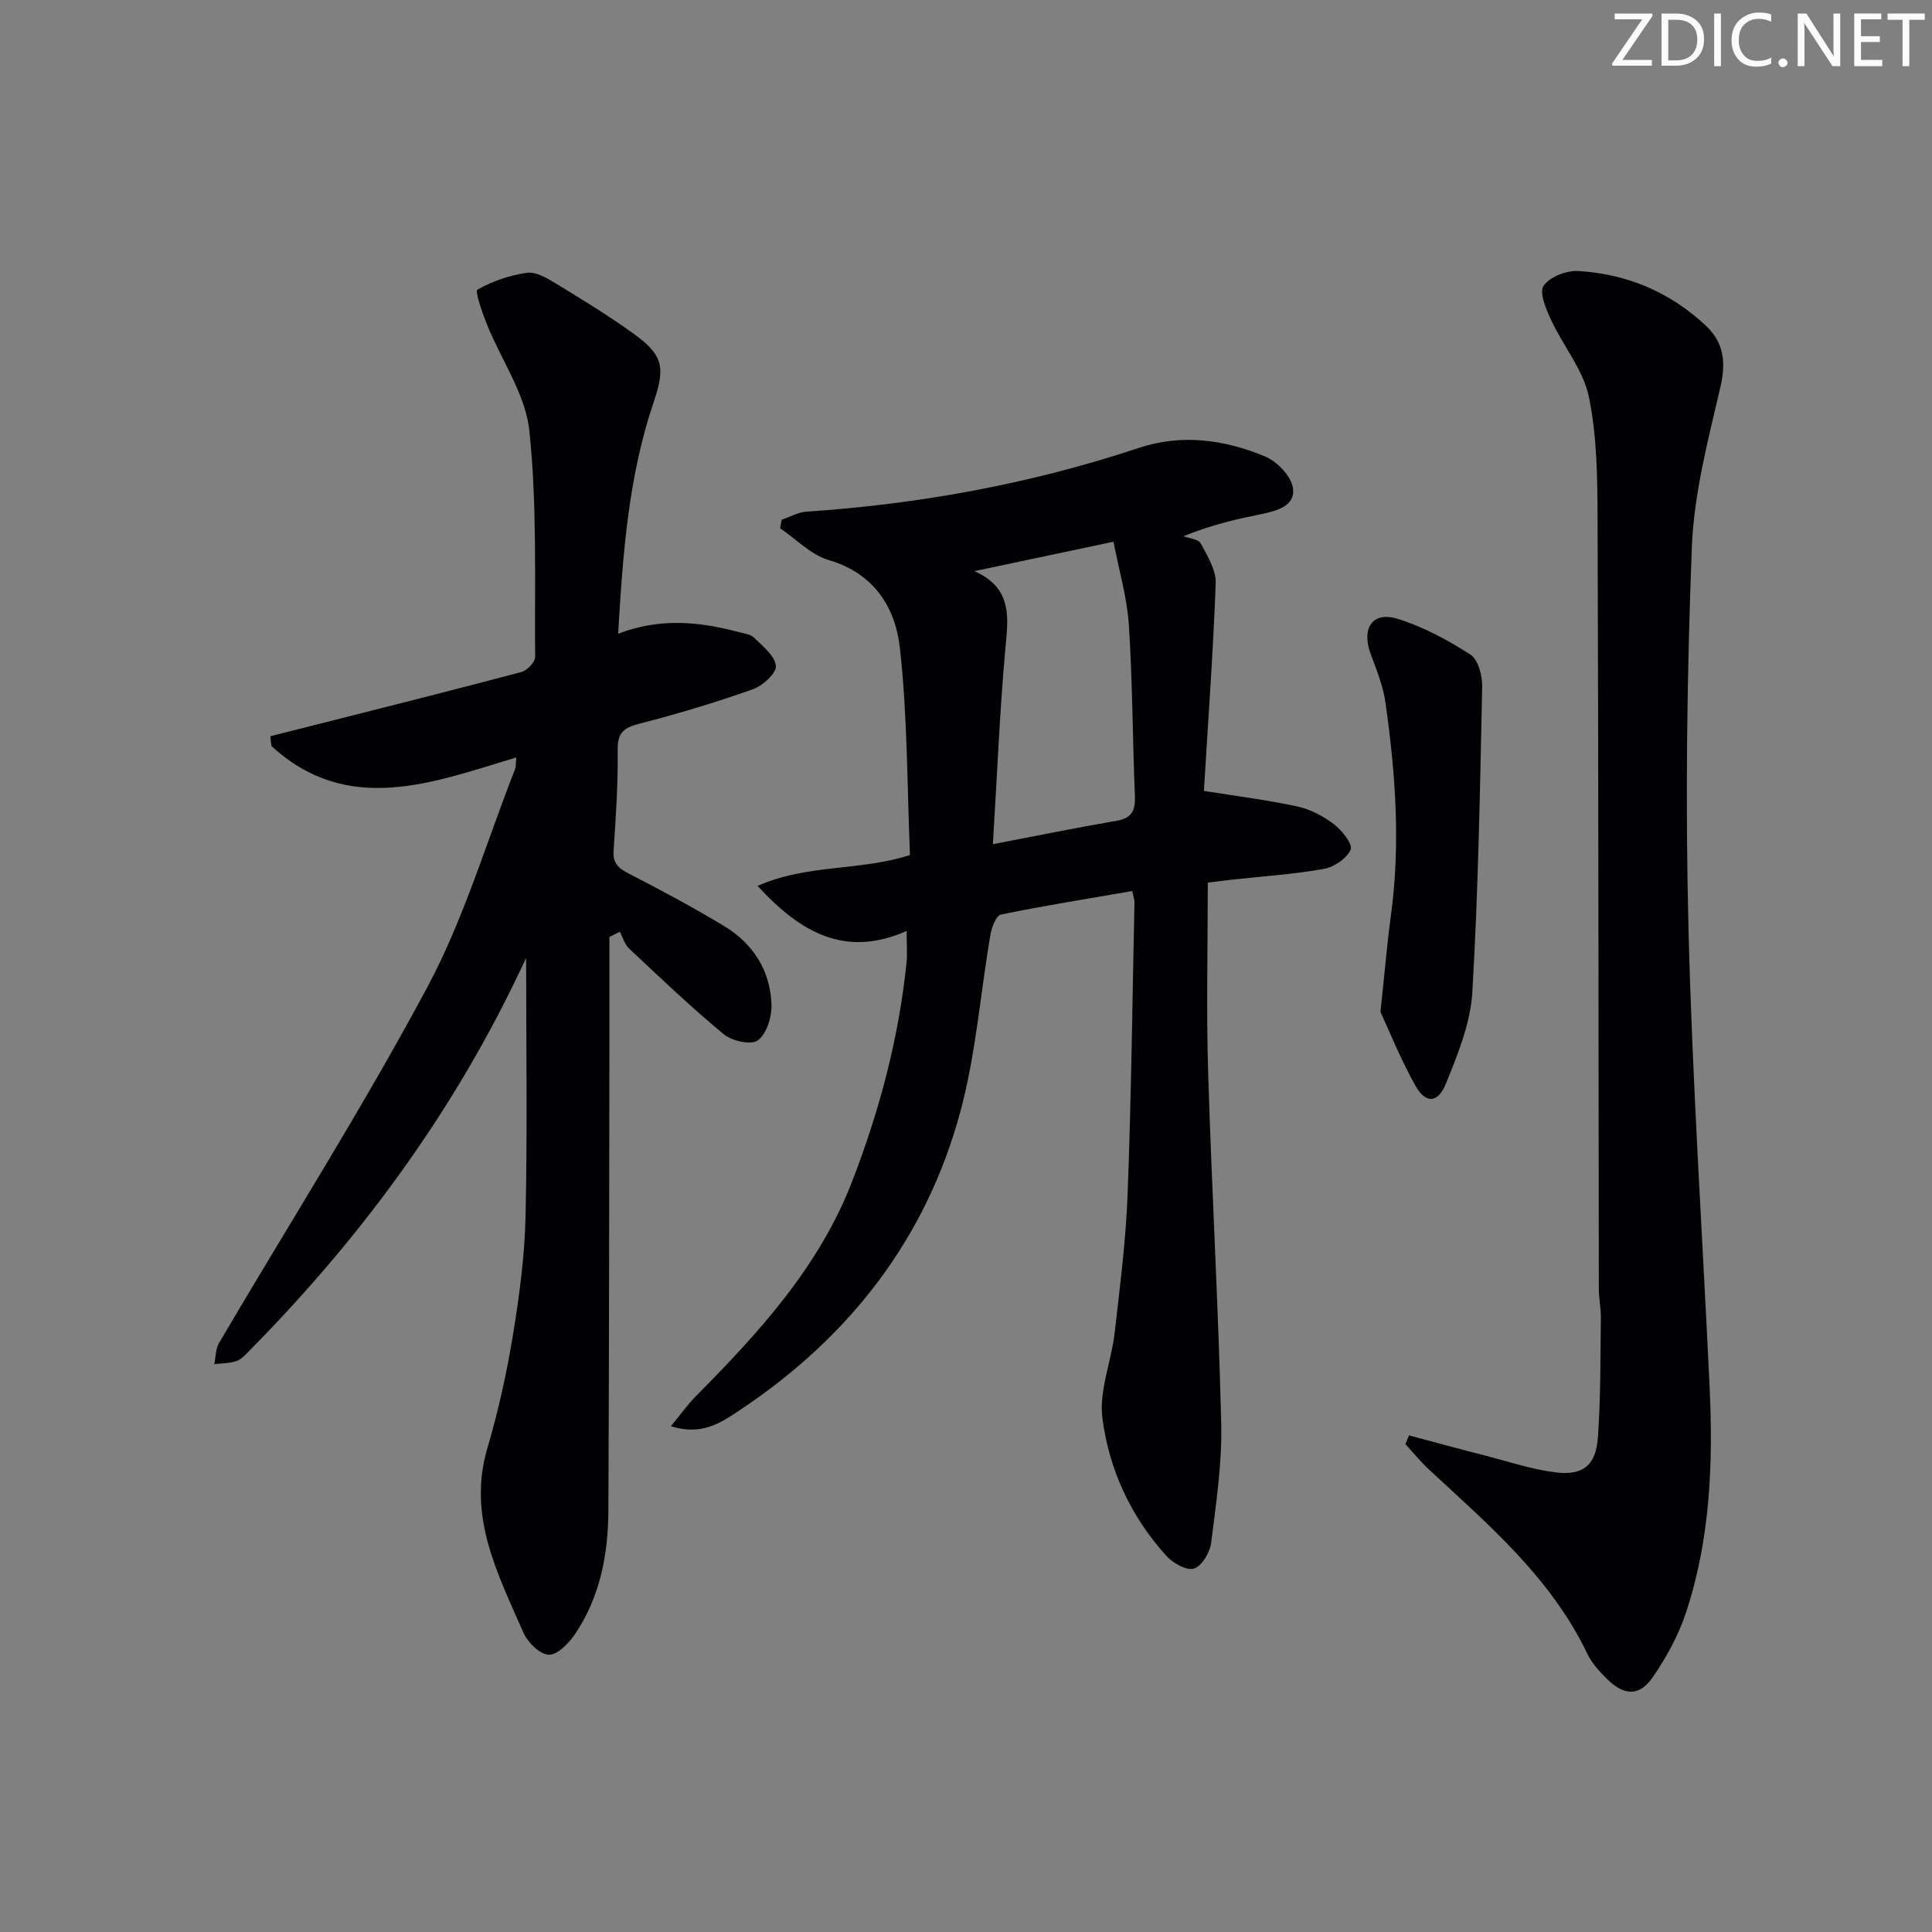 <svg enable-background="new 0 0 400 400" viewBox="0 0 400 400" xmlns="http://www.w3.org/2000/svg"><rect x="0" y="0" width="400" height="400" fill="#808080" stroke="none"/><g fill="#fafbfa"><path d="m342.2 3.2-6.3 9.2h6.1v1.2h-8.2v-.5l6.2-9.1h-5.7v-1.2h7.8v.4z"/><path d="m344 13.7v-10.9h3.1c1.6 0 3 .5 4.1 1.4 1.1 1 1.6 2.2 1.6 3.9s-.5 3-1.6 4-2.5 1.5-4.2 1.5h-3zm1.4-9.6v8.4h1.6c1.4 0 2.5-.4 3.2-1.1.8-.8 1.2-1.8 1.2-3.2s-.4-2.4-1.2-3.1-1.8-1-3.1-1z"/><path d="m356.3 2.8v10.9h-1.4v-10.9z"/><path d="m366.6 13.2c-.8.4-1.8.6-3 .6-1.6 0-2.8-.5-3.7-1.5s-1.4-2.3-1.4-3.9c0-1.7.5-3.2 1.6-4.2s2.4-1.6 4-1.6c1 0 1.9.1 2.6.4v1.5c-.8-.4-1.6-.6-2.6-.6-1.2 0-2.2.4-3 1.2s-1.1 1.9-1.1 3.3c0 1.3.4 2.3 1.1 3.1s1.6 1.1 2.8 1.1c1.1 0 2-.2 2.8-.7v1.3z"/><path d="m368.2 13c0-.3.1-.5.3-.6.2-.2.4-.3.6-.3.3 0 .5.1.7.3s.3.4.3.6-.1.5-.3.6c-.2.2-.4.3-.7.3s-.5-.1-.6-.3c-.2-.2-.3-.4-.3-.6z"/><path d="m381.1 13.7h-1.7l-5.5-8.4c-.2-.2-.3-.5-.4-.7 0 .2.1.8.1 1.5v7.6h-1.4v-10.9h1.8l5.3 8.3c.3.4.4.6.4.8 0-.3-.1-.8-.1-1.6v-7.5h1.4v10.9z"/><path d="m389.7 13.7h-5.8v-10.9h5.6v1.2h-4.2v3.5h3.9v1.2h-3.9v3.7h4.4z"/><path d="m398.4 4.1h-3.1v9.6h-1.4v-9.6h-3.1v-1.3h7.7v1.3z"/></g><path d="m234.41 184.48c-9.27 1.6-18.27 3.04-27.18 4.87-.98.2-1.9 2.61-2.16 4.11-2.1 12.24-3.02 24.78-6.24 36.7-7.08 26.26-22.9 46.59-45.46 61.66-3.92 2.62-7.96 5.53-14.47 3.46 1.99-2.41 3.44-4.46 5.18-6.22 13.06-13.18 25.52-26.78 32.35-44.47 5.65-14.63 9.67-29.68 11.26-45.32.18-1.79.02-3.62.02-6.52-12.62 5.56-21.85.47-30.86-9.33 10.34-4.58 20.96-3.01 31.55-6.39-.6-14.12-.49-28.6-2.09-42.9-.93-8.3-5.3-15.41-14.69-18.16-3.7-1.08-6.76-4.34-10.11-6.6.11-.59.22-1.17.33-1.76 1.69-.58 3.35-1.55 5.08-1.67 23.47-1.58 46.44-5.75 68.78-13.18 9.02-3 17.81-1.74 26.23 1.75 2.49 1.04 5.4 4.07 5.76 6.54.54 3.7-3.34 4.73-6.55 5.39-4.86 1-9.72 2.02-16.12 4.57 1.23.48 3.11.61 3.58 1.5 1.39 2.59 3.2 5.52 3.1 8.25-.52 14.27-1.58 28.52-2.43 42.77-.02.29.23.59.08.23 6.67 1.07 13.01 1.86 19.22 3.2 2.68.58 5.36 1.98 7.56 3.65 1.68 1.28 3.98 4.15 3.51 5.27-.76 1.83-3.41 3.63-5.52 4.01-6.2 1.11-12.53 1.52-18.8 2.21-1.63.18-3.25.39-5.26.64 0 13.25-.32 26.21.07 39.15.73 24.27 2.13 48.52 2.71 72.79.2 8.24-1.06 16.55-2.09 24.78-.25 1.98-1.94 4.8-3.57 5.3-1.53.47-4.36-1.15-5.72-2.66-7.34-8.09-11.86-17.88-13.22-28.51-.72-5.66 1.85-11.69 2.53-17.6 1.1-9.56 2.33-19.15 2.69-28.75.76-20.12.99-40.26 1.42-60.4.03-.48-.17-.95-.47-2.36zm-28.84-9.7c9.34-1.79 17.46-3.45 25.62-4.85 3.17-.54 3.9-2.16 3.78-5.12-.48-11.8-.49-23.62-1.25-35.4-.36-5.64-2.02-11.19-3.18-17.25-10.31 2.18-19.55 4.14-28.8 6.09 8.15 3.63 6.95 9.92 6.37 16.48-1.14 12.88-1.67 25.79-2.54 40.05z" fill="#010104"/><path d="m126.17 194c0 7.74.01 15.48 0 23.22-.05 31.83-.06 63.65-.21 95.48-.04 9.11-1.71 17.94-6.92 25.64-1.28 1.89-3.66 4.33-5.43 4.26-1.85-.08-4.36-2.55-5.24-4.57-5.29-12.13-11.64-24.05-7.47-38.18 2.25-7.62 3.98-15.43 5.27-23.27 1.34-8.18 2.46-16.47 2.64-24.74.39-17.8.12-35.61.12-53.49-.65 1.35-1.43 3-2.22 4.64-13.92 28.73-32.68 53.99-55.06 76.64-.81.82-1.67 1.81-2.7 2.16-1.44.49-3.05.46-4.59.65.32-1.48.28-3.17 1-4.41 14.41-24.5 29.67-48.54 43.08-73.58 7.63-14.24 12.25-30.08 18.2-45.21.22-.55.13-1.23.24-2.42-17.53 5.31-34.91 12.1-50.68-2.36-.08-.68-.16-1.35-.24-2.03 3.2-.81 6.41-1.61 9.61-2.42 14.13-3.59 28.27-7.13 42.36-10.87 1.19-.32 2.87-2.04 2.86-3.1-.12-15.63.43-31.36-1.19-46.86-.79-7.55-5.82-14.63-8.77-21.98-.97-2.41-2.53-6.91-1.99-7.22 3.1-1.77 6.71-3.01 10.27-3.5 1.87-.26 4.16 1.11 5.97 2.21 5.4 3.28 10.79 6.59 15.92 10.27 6.41 4.59 6.78 7.08 4.29 14.44-5.16 15.24-6.33 31.11-7.31 47.81 8.66-3.33 16.79-2.51 24.9-.36 1.12.3 2.5.43 3.24 1.17 1.79 1.77 4.33 3.76 4.52 5.85.14 1.5-2.74 4.12-4.76 4.83-7.65 2.71-15.45 5.07-23.31 7.08-3.23.83-4.74 1.73-4.69 5.44.1 6.97-.38 13.95-.84 20.91-.18 2.65 1.02 3.64 3.18 4.76 6.64 3.4 13.23 6.95 19.62 10.79 6.07 3.65 9.68 9.26 9.89 16.38.07 2.51-1 5.96-2.81 7.33-1.34 1.02-5.36.16-7.05-1.24-6.79-5.61-13.17-11.71-19.6-17.74-.93-.87-1.31-2.32-1.94-3.5-.72.37-1.44.73-2.16 1.09z" fill="#010104"/><path d="m291.71 297.18c5.2 1.38 10.39 2.81 15.61 4.14 4.96 1.27 9.88 2.94 14.92 3.54 5.53.65 8.17-1.55 8.58-7.15.6-8.27.51-16.6.62-24.9.03-1.98-.42-3.96-.42-5.94-.08-53.13-.07-106.27-.26-159.4-.03-8.44-.1-17.07-1.79-25.27-1.15-5.59-5.3-10.52-7.8-15.89-1.05-2.25-2.53-5.7-1.59-7.12 1.24-1.86 4.74-3.22 7.17-3.08 10.08.59 19.04 4.37 26.46 11.35 3.73 3.51 4.16 7.59 2.97 12.71-2.53 10.92-5.47 22.01-5.9 33.12-1.02 26.26-1.35 52.59-.7 78.86.78 31.72 2.9 63.4 4.38 95.1.74 15.86.12 31.64-4.97 46.84-1.55 4.64-4.03 9.12-6.81 13.17-2.69 3.91-5.81 3.86-9.26.55-1.66-1.6-3.32-3.41-4.3-5.45-7.48-15.62-20.31-26.58-32.65-38-1.79-1.65-3.33-3.57-4.99-5.36.25-.61.49-1.21.73-1.82z" fill="#010104"/><path d="m285.81 209.51c.9-8.41 1.38-14.2 2.16-19.95 2.02-14.8.95-29.53-1.14-44.2-.48-3.39-1.84-6.69-3.04-9.94-1.98-5.34.36-8.92 5.57-7.3 5.3 1.65 10.39 4.38 15.08 7.41 1.61 1.04 2.48 4.39 2.43 6.66-.45 21.09-.8 42.2-2.04 63.26-.38 6.4-3 12.82-5.46 18.88-1.69 4.16-4.24 4.21-6.37.37-3.09-5.55-5.48-11.51-7.19-15.19z" fill="#010104"/></svg>